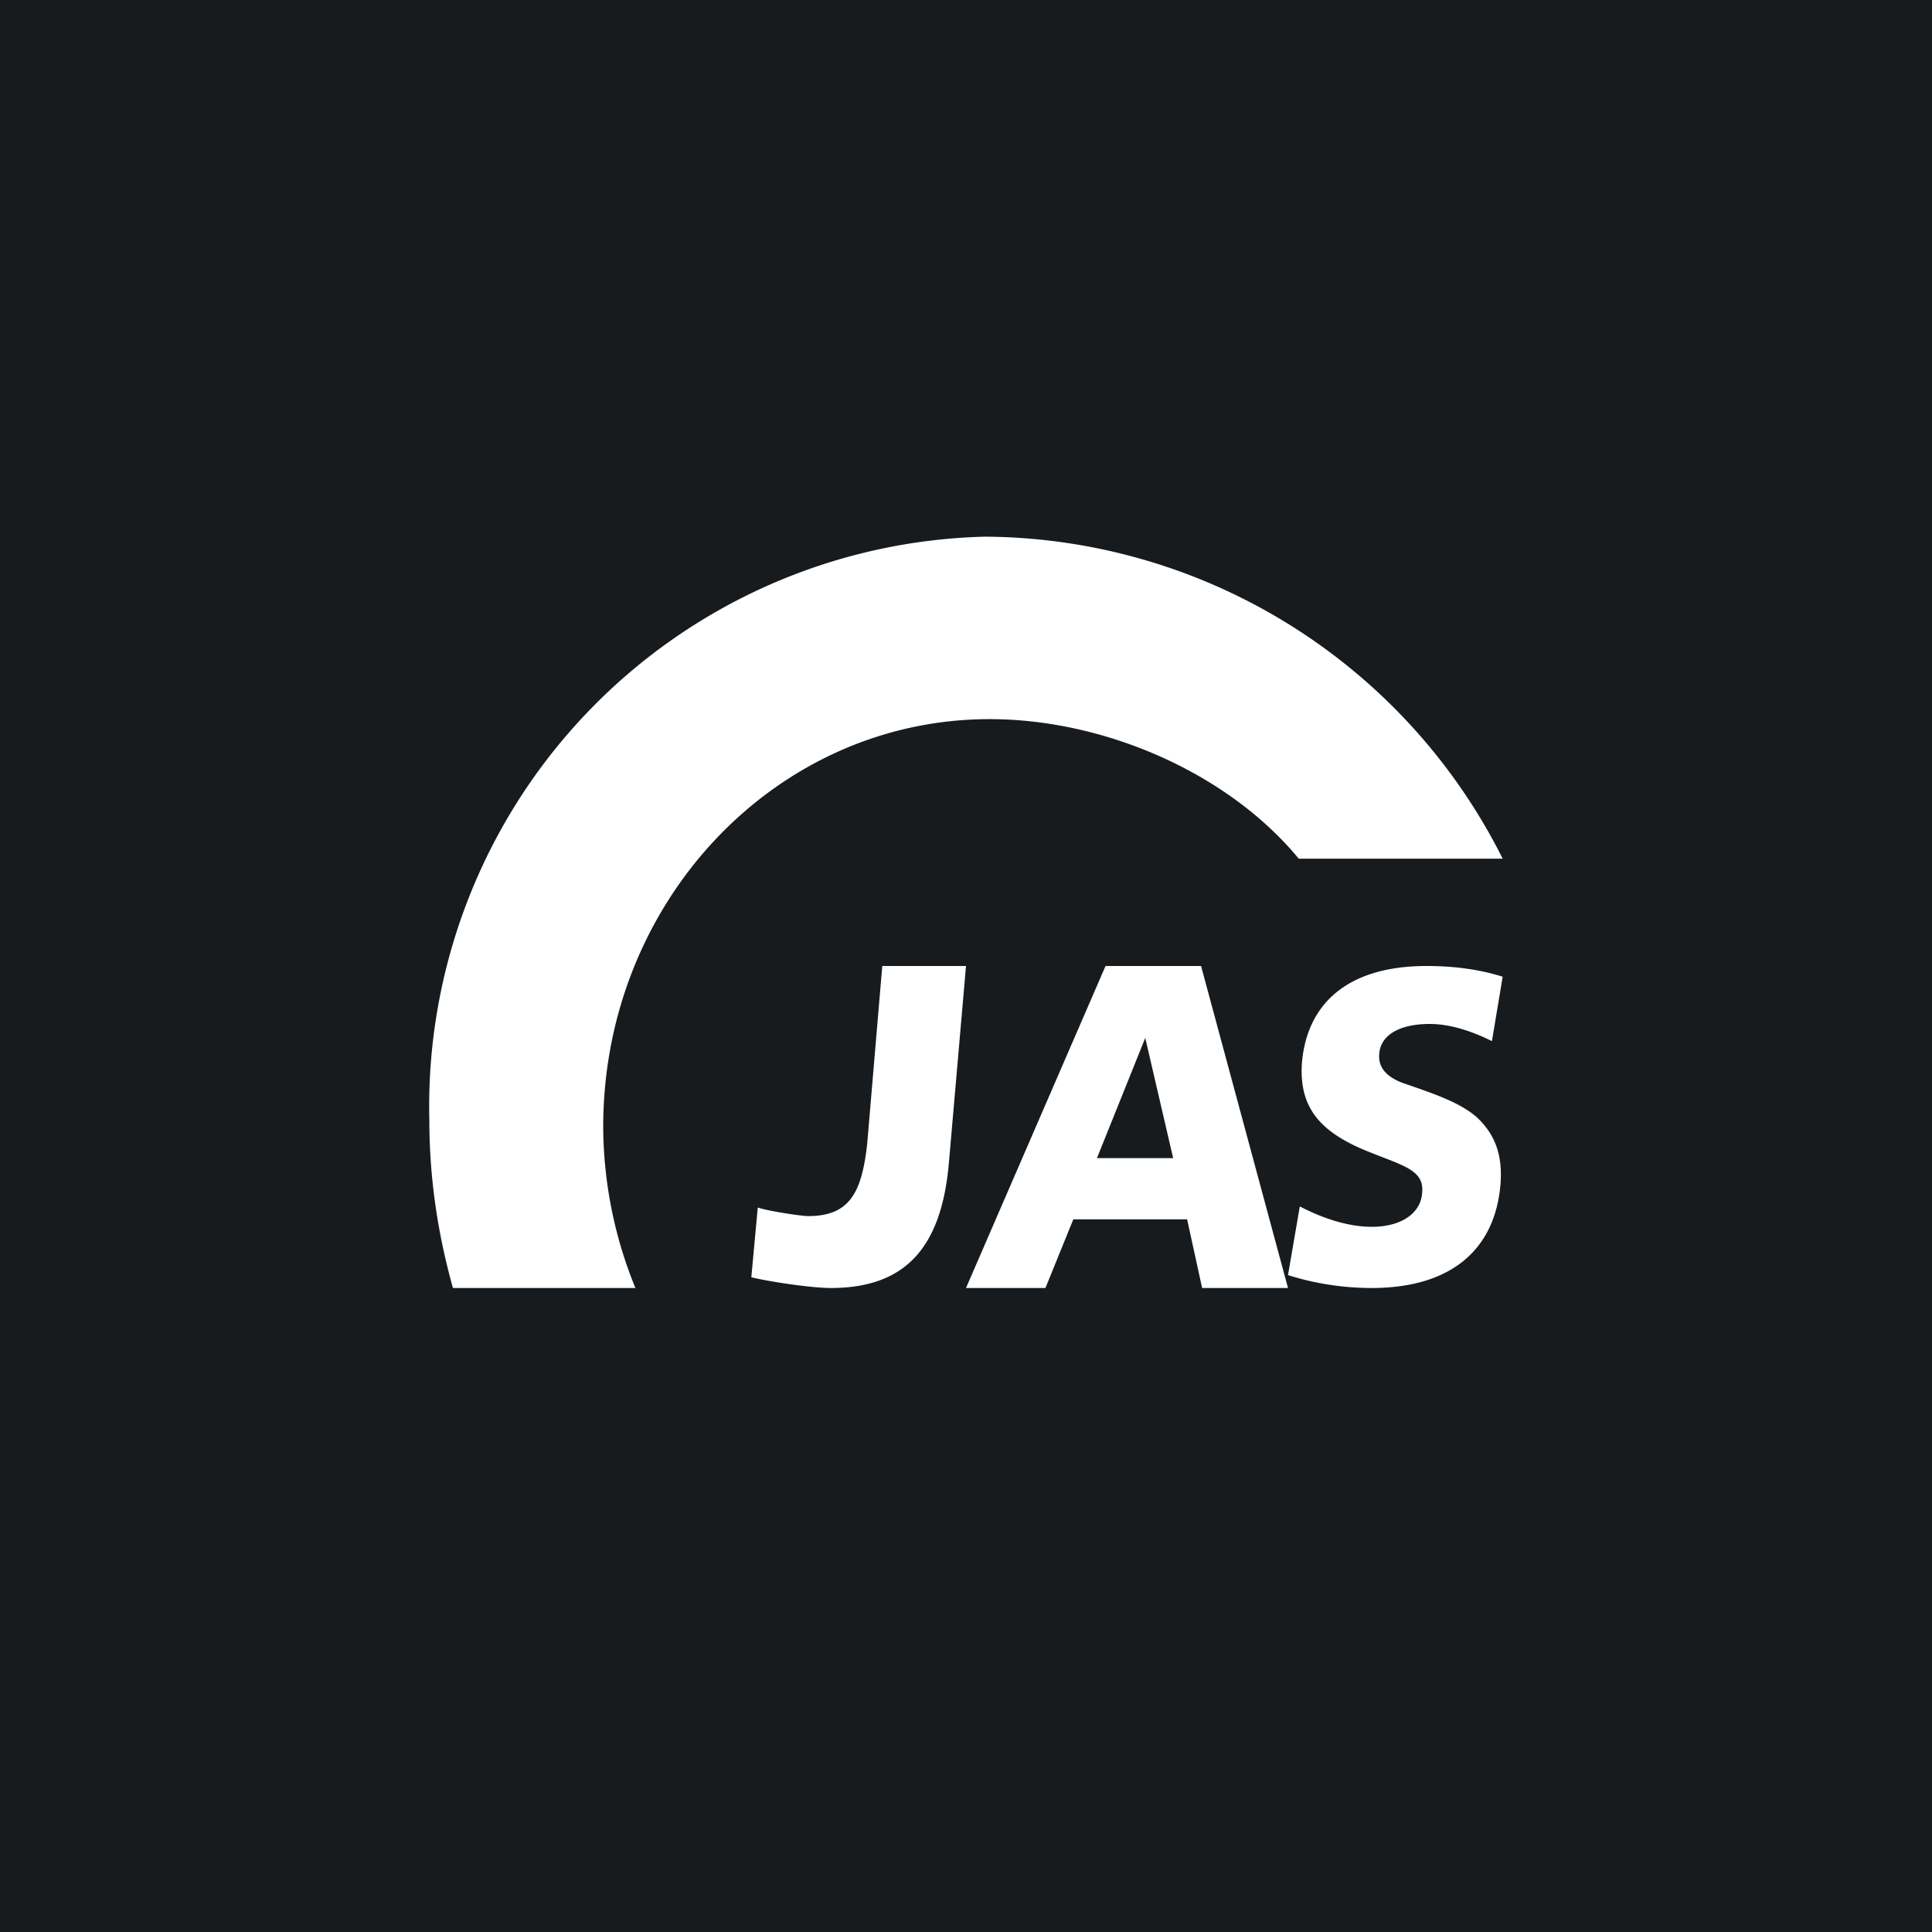 <!-- by TradingView --><svg width="18" height="18" viewBox="0 0 18 18" xmlns="http://www.w3.org/2000/svg"><path fill="#181B1E" d="M0 0h18v18H0z"/><path d="m14 9.1-.1.6c-.2-.1-.4-.16-.58-.16-.29 0-.46.11-.47.28-.01.12.06.21.22.27.29.1.53.18.69.32.17.16.24.35.22.62-.05.62-.47.97-1.2.97a2.6 2.6 0 0 1-.78-.12l.11-.64c.25.13.48.19.67.19.28 0 .46-.13.47-.32.02-.21-.18-.25-.5-.38-.45-.18-.65-.41-.62-.83.05-.57.45-.9 1.16-.9.25 0 .49.03.71.1ZM10.3 9h.89l.81 3h-.8l-.14-.64H10l-.26.64H9l1.3-3Zm.37.67-.45 1.12h.71l-.26-1.12ZM8.22 9H9l-.16 1.84c-.07.79-.41 1.16-1.1 1.16-.18 0-.58-.06-.74-.1l.06-.65c.08.03.4.08.47.08.38 0 .5-.21.55-.68L8.22 9Z" fill="#fff"/><path d="M14 8a5.43 5.43 0 0 0-4.82-3A5.31 5.31 0 0 0 4 10.43c0 .55.08 1.07.22 1.57h1.7a4 4 0 0 1-.3-1.5c0-2.1 1.61-3.8 3.6-3.8 1.07 0 2.22.5 2.88 1.3H14Z" fill="#fff"/></svg>